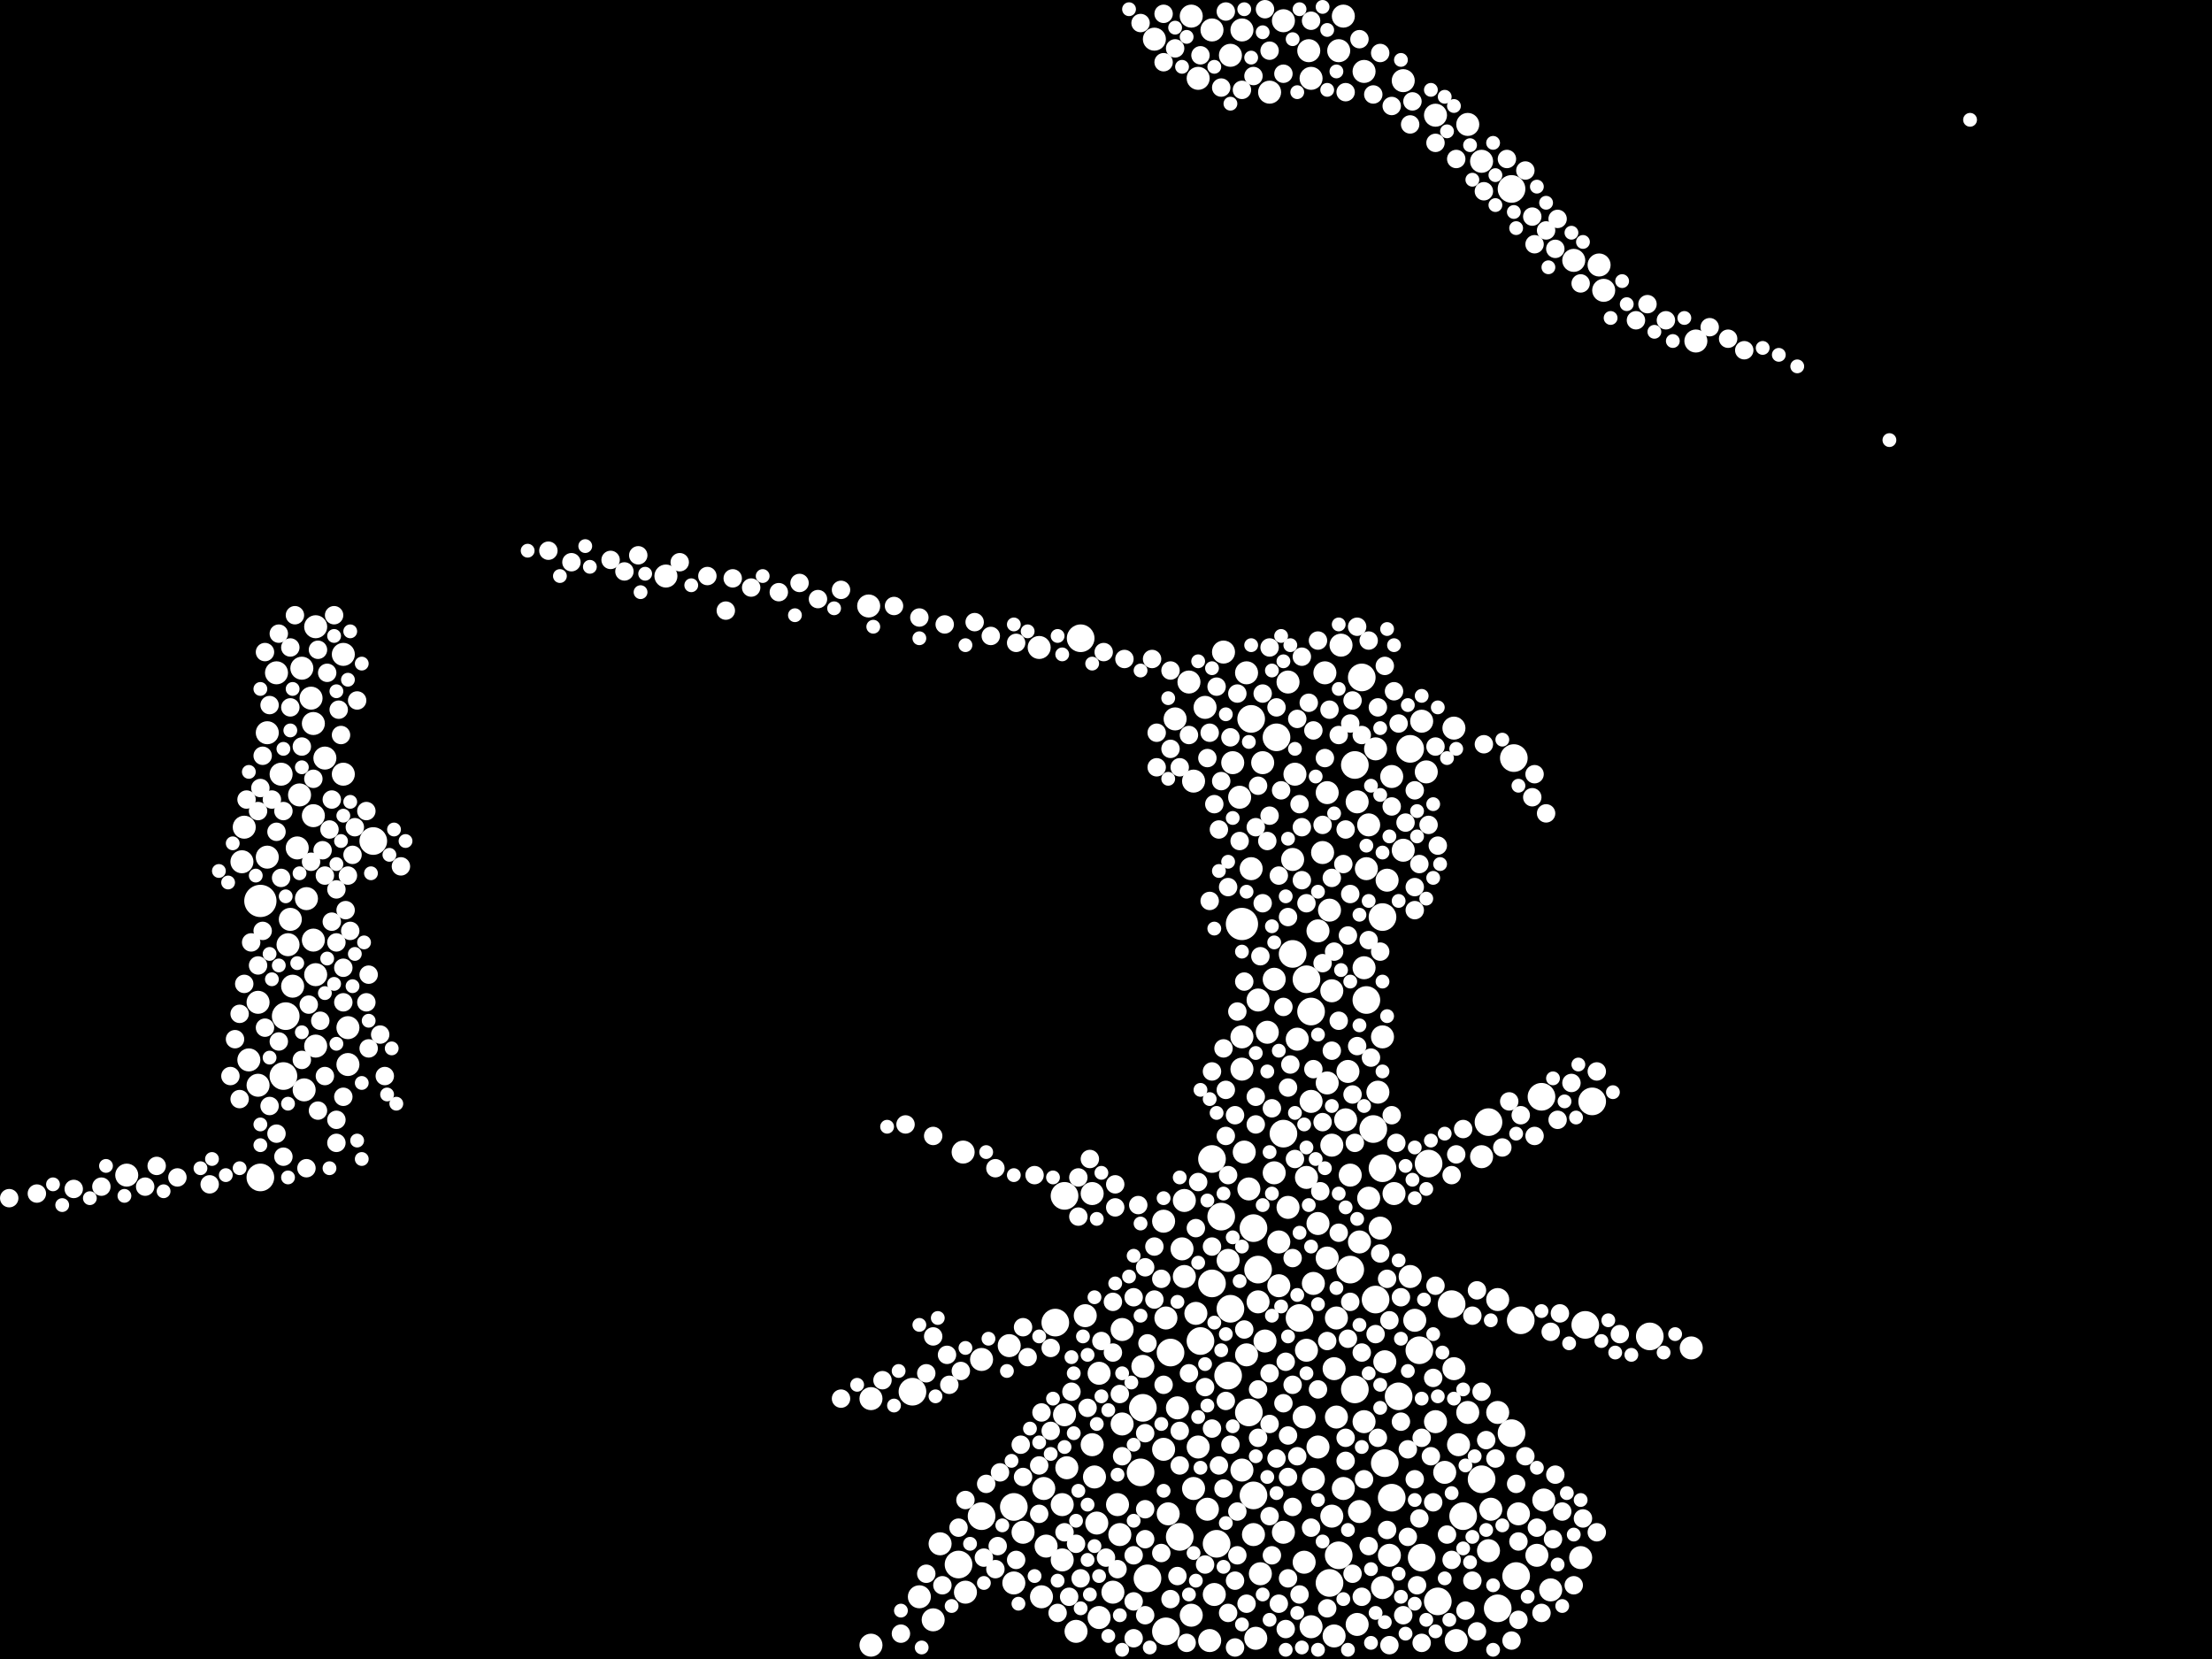 <?xml version="1.0" encoding="utf-8"?>
<svg xmlns="http://www.w3.org/2000/svg"
     xmlns:xlink="http://www.w3.org/1999/xlink" width="1920" height="1440" >

            <defs>
            <style type="text/css"><![CDATA[
circle {stroke: none;}
.c0 {fill: #FFFFFF;}
]]></style>
            </defs>
<rect x="0" y="0" width="1920" height="1440" fill="black"/>
<circle cx="226" cy="782" r="14" class="c0"/>
<circle cx="1078" cy="802" r="14" class="c0"/>
<circle cx="246" cy="934" r="12" class="c0"/>
<circle cx="996" cy="1370" r="12" class="c0"/>
<circle cx="1194" cy="1128" r="12" class="c0"/>
<circle cx="1208" cy="1300" r="12" class="c0"/>
<circle cx="1182" cy="588" r="12" class="c0"/>
<circle cx="1012" cy="1416" r="12" class="c0"/>
<circle cx="1138" cy="878" r="12" class="c0"/>
<circle cx="1052" cy="1114" r="12" class="c0"/>
<circle cx="1260" cy="1132" r="12" class="c0"/>
<circle cx="1240" cy="1010" r="12" class="c0"/>
<circle cx="1052" cy="1006" r="12" class="c0"/>
<circle cx="852" cy="1316" r="12" class="c0"/>
<circle cx="1248" cy="1390" r="12" class="c0"/>
<circle cx="1176" cy="1206" r="12" class="c0"/>
<circle cx="1088" cy="1066" r="12" class="c0"/>
<circle cx="324" cy="730" r="12" class="c0"/>
<circle cx="1172" cy="1102" r="12" class="c0"/>
<circle cx="1312" cy="164" r="12" class="c0"/>
<circle cx="880" cy="1308" r="12" class="c0"/>
<circle cx="1234" cy="1352" r="12" class="c0"/>
<circle cx="1128" cy="1144" r="12" class="c0"/>
<circle cx="1042" cy="1164" r="12" class="c0"/>
<circle cx="226" cy="1022" r="12" class="c0"/>
<circle cx="1060" cy="1056" r="12" class="c0"/>
<circle cx="1224" cy="650" r="12" class="c0"/>
<circle cx="916" cy="1148" r="12" class="c0"/>
<circle cx="248" cy="882" r="12" class="c0"/>
<circle cx="1108" cy="640" r="12" class="c0"/>
<circle cx="1200" cy="796" r="12" class="c0"/>
<circle cx="1200" cy="1014" r="12" class="c0"/>
<circle cx="1320" cy="1146" r="12" class="c0"/>
<circle cx="1114" cy="984" r="12" class="c0"/>
<circle cx="792" cy="1208" r="12" class="c0"/>
<circle cx="1176" cy="664" r="12" class="c0"/>
<circle cx="1292" cy="974" r="12" class="c0"/>
<circle cx="1122" cy="828" r="12" class="c0"/>
<circle cx="1312" cy="1244" r="12" class="c0"/>
<circle cx="1286" cy="1284" r="12" class="c0"/>
<circle cx="1024" cy="1334" r="12" class="c0"/>
<circle cx="1316" cy="1368" r="12" class="c0"/>
<circle cx="1056" cy="1340" r="12" class="c0"/>
<circle cx="1068" cy="1136" r="12" class="c0"/>
<circle cx="1084" cy="1226" r="12" class="c0"/>
<circle cx="1214" cy="1212" r="12" class="c0"/>
<circle cx="1314" cy="658" r="12" class="c0"/>
<circle cx="992" cy="1222" r="12" class="c0"/>
<circle cx="1202" cy="1270" r="12" class="c0"/>
<circle cx="832" cy="1358" r="12" class="c0"/>
<circle cx="1016" cy="1174" r="12" class="c0"/>
<circle cx="1086" cy="624" r="12" class="c0"/>
<circle cx="1154" cy="1374" r="12" class="c0"/>
<circle cx="1300" cy="1396" r="12" class="c0"/>
<circle cx="938" cy="554" r="12" class="c0"/>
<circle cx="1382" cy="956" r="12" class="c0"/>
<circle cx="924" cy="1038" r="12" class="c0"/>
<circle cx="1066" cy="1194" r="12" class="c0"/>
<circle cx="1092" cy="1102" r="12" class="c0"/>
<circle cx="1192" cy="980" r="12" class="c0"/>
<circle cx="1232" cy="1172" r="12" class="c0"/>
<circle cx="1376" cy="1150" r="12" class="c0"/>
<circle cx="1088" cy="1298" r="12" class="c0"/>
<circle cx="1186" cy="868" r="12" class="c0"/>
<circle cx="1432" cy="1160" r="12" class="c0"/>
<circle cx="1270" cy="1316" r="12" class="c0"/>
<circle cx="990" cy="1278" r="12" class="c0"/>
<circle cx="1338" cy="952" r="12" class="c0"/>
<circle cx="1134" cy="850" r="12" class="c0"/>
<circle cx="1162" cy="1350" r="12" class="c0"/>
<circle cx="1014" cy="1314" r="10" class="c0"/>
<circle cx="1080" cy="1000" r="10" class="c0"/>
<circle cx="1150" cy="584" r="10" class="c0"/>
<circle cx="1110" cy="1116" r="10" class="c0"/>
<circle cx="216" cy="920" r="10" class="c0"/>
<circle cx="1392" cy="252" r="10" class="c0"/>
<circle cx="1098" cy="1164" r="10" class="c0"/>
<circle cx="1140" cy="1284" r="10" class="c0"/>
<circle cx="1032" cy="592" r="10" class="c0"/>
<circle cx="1118" cy="1048" r="10" class="c0"/>
<circle cx="1206" cy="1350" r="10" class="c0"/>
<circle cx="1106" cy="1018" r="10" class="c0"/>
<circle cx="1092" cy="868" r="10" class="c0"/>
<circle cx="270" cy="606" r="10" class="c0"/>
<circle cx="1012" cy="1144" r="10" class="c0"/>
<circle cx="1246" cy="100" r="10" class="c0"/>
<circle cx="954" cy="1404" r="10" class="c0"/>
<circle cx="578" cy="500" r="10" class="c0"/>
<circle cx="1184" cy="62" r="10" class="c0"/>
<circle cx="1134" cy="1172" r="10" class="c0"/>
<circle cx="1166" cy="14" r="10" class="c0"/>
<circle cx="1048" cy="1310" r="10" class="c0"/>
<circle cx="816" cy="1340" r="10" class="c0"/>
<circle cx="1184" cy="840" r="10" class="c0"/>
<circle cx="1334" cy="1350" r="10" class="c0"/>
<circle cx="924" cy="1228" r="10" class="c0"/>
<circle cx="1034" cy="14" r="10" class="c0"/>
<circle cx="922" cy="1306" r="10" class="c0"/>
<circle cx="1078" cy="928" r="10" class="c0"/>
<circle cx="1178" cy="696" r="10" class="c0"/>
<circle cx="992" cy="1186" r="10" class="c0"/>
<circle cx="1156" cy="994" r="10" class="c0"/>
<circle cx="1366" cy="226" r="10" class="c0"/>
<circle cx="1110" cy="1078" r="10" class="c0"/>
<circle cx="1468" cy="1170" r="10" class="c0"/>
<circle cx="1294" cy="1310" r="10" class="c0"/>
<circle cx="1228" cy="1146" r="10" class="c0"/>
<circle cx="224" cy="942" r="10" class="c0"/>
<circle cx="1246" cy="1234" r="10" class="c0"/>
<circle cx="1132" cy="1230" r="10" class="c0"/>
<circle cx="1262" cy="632" r="10" class="c0"/>
<circle cx="1062" cy="566" r="10" class="c0"/>
<circle cx="1152" cy="940" r="10" class="c0"/>
<circle cx="1078" cy="1276" r="10" class="c0"/>
<circle cx="1082" cy="584" r="10" class="c0"/>
<circle cx="966" cy="1382" r="10" class="c0"/>
<circle cx="1274" cy="108" r="10" class="c0"/>
<circle cx="1106" cy="850" r="10" class="c0"/>
<circle cx="1162" cy="44" r="10" class="c0"/>
<circle cx="1152" cy="688" r="10" class="c0"/>
<circle cx="1292" cy="1346" r="10" class="c0"/>
<circle cx="1202" cy="1182" r="10" class="c0"/>
<circle cx="1134" cy="1022" r="10" class="c0"/>
<circle cx="274" cy="908" r="10" class="c0"/>
<circle cx="232" cy="636" r="10" class="c0"/>
<circle cx="1114" cy="1330" r="10" class="c0"/>
<circle cx="1200" cy="1378" r="10" class="c0"/>
<circle cx="1138" cy="956" r="10" class="c0"/>
<circle cx="950" cy="1282" r="10" class="c0"/>
<circle cx="1122" cy="746" r="10" class="c0"/>
<circle cx="948" cy="1254" r="10" class="c0"/>
<circle cx="1168" cy="972" r="10" class="c0"/>
<circle cx="1114" cy="18" r="10" class="c0"/>
<circle cx="908" cy="1342" r="10" class="c0"/>
<circle cx="1372" cy="1352" r="10" class="c0"/>
<circle cx="1156" cy="1316" r="10" class="c0"/>
<circle cx="1180" cy="1078" r="10" class="c0"/>
<circle cx="1224" cy="1108" r="10" class="c0"/>
<circle cx="274" cy="846" r="10" class="c0"/>
<circle cx="1144" cy="1062" r="10" class="c0"/>
<circle cx="1136" cy="44" r="10" class="c0"/>
<circle cx="1144" cy="1256" r="10" class="c0"/>
<circle cx="272" cy="628" r="10" class="c0"/>
<circle cx="810" cy="1406" r="10" class="c0"/>
<circle cx="250" cy="820" r="10" class="c0"/>
<circle cx="1138" cy="1412" r="10" class="c0"/>
<circle cx="876" cy="1168" r="10" class="c0"/>
<circle cx="282" cy="658" r="10" class="c0"/>
<circle cx="1138" cy="68" r="10" class="c0"/>
<circle cx="1144" cy="808" r="10" class="c0"/>
<circle cx="852" cy="1180" r="10" class="c0"/>
<circle cx="1078" cy="26" r="10" class="c0"/>
<circle cx="1002" cy="34" r="10" class="c0"/>
<circle cx="1148" cy="740" r="10" class="c0"/>
<circle cx="1300" cy="1128" r="10" class="c0"/>
<circle cx="1050" cy="1424" r="10" class="c0"/>
<circle cx="1132" cy="1356" r="10" class="c0"/>
<circle cx="1066" cy="1094" r="10" class="c0"/>
<circle cx="1264" cy="1424" r="10" class="c0"/>
<circle cx="1028" cy="1042" r="10" class="c0"/>
<circle cx="302" cy="892" r="10" class="c0"/>
<circle cx="1178" cy="1410" r="10" class="c0"/>
<circle cx="1234" cy="626" r="10" class="c0"/>
<circle cx="1188" cy="716" r="10" class="c0"/>
<circle cx="1254" cy="1278" r="10" class="c0"/>
<circle cx="1126" cy="902" r="10" class="c0"/>
<circle cx="1010" cy="1258" r="10" class="c0"/>
<circle cx="922" cy="1354" r="10" class="c0"/>
<circle cx="302" cy="924" r="10" class="c0"/>
<circle cx="258" cy="736" r="10" class="c0"/>
<circle cx="1086" cy="754" r="10" class="c0"/>
<circle cx="1034" cy="1402" r="10" class="c0"/>
<circle cx="934" cy="1416" r="10" class="c0"/>
<circle cx="1102" cy="80" r="10" class="c0"/>
<circle cx="1096" cy="662" r="10" class="c0"/>
<circle cx="1118" cy="592" r="10" class="c0"/>
<circle cx="1156" cy="860" r="10" class="c0"/>
<circle cx="1084" cy="1032" r="10" class="c0"/>
<circle cx="1076" cy="692" r="10" class="c0"/>
<circle cx="1186" cy="754" r="10" class="c0"/>
<circle cx="1078" cy="900" r="10" class="c0"/>
<circle cx="974" cy="1236" r="10" class="c0"/>
<circle cx="232" cy="744" r="10" class="c0"/>
<circle cx="1286" cy="140" r="10" class="c0"/>
<circle cx="880" cy="1374" r="10" class="c0"/>
<circle cx="1070" cy="662" r="10" class="c0"/>
<circle cx="1158" cy="1188" r="10" class="c0"/>
<circle cx="974" cy="1154" r="10" class="c0"/>
<circle cx="1082" cy="1176" r="10" class="c0"/>
<circle cx="272" cy="816" r="10" class="c0"/>
<circle cx="272" cy="708" r="10" class="c0"/>
<circle cx="1036" cy="678" r="10" class="c0"/>
<circle cx="1158" cy="1420" r="10" class="c0"/>
<circle cx="756" cy="1214" r="10" class="c0"/>
<circle cx="298" cy="568" r="10" class="c0"/>
<circle cx="212" cy="718" r="10" class="c0"/>
<circle cx="1204" cy="764" r="10" class="c0"/>
<circle cx="266" cy="780" r="10" class="c0"/>
<circle cx="1040" cy="68" r="10" class="c0"/>
<circle cx="798" cy="1386" r="10" class="c0"/>
<circle cx="756" cy="1428" r="10" class="c0"/>
<circle cx="754" cy="526" r="10" class="c0"/>
<circle cx="1124" cy="672" r="10" class="c0"/>
<circle cx="1022" cy="1222" r="10" class="c0"/>
<circle cx="224" cy="870" r="10" class="c0"/>
<circle cx="836" cy="1000" r="10" class="c0"/>
<circle cx="1196" cy="948" r="10" class="c0"/>
<circle cx="1262" cy="1188" r="10" class="c0"/>
<circle cx="1346" cy="1380" r="10" class="c0"/>
<circle cx="902" cy="562" r="10" class="c0"/>
<circle cx="1166" cy="1292" r="10" class="c0"/>
<circle cx="970" cy="1306" r="10" class="c0"/>
<circle cx="1208" cy="674" r="10" class="c0"/>
<circle cx="1046" cy="614" r="10" class="c0"/>
<circle cx="942" cy="1142" r="10" class="c0"/>
<circle cx="274" cy="544" r="10" class="c0"/>
<circle cx="1180" cy="1312" r="10" class="c0"/>
<circle cx="1040" cy="1256" r="10" class="c0"/>
<circle cx="1210" cy="1036" r="10" class="c0"/>
<circle cx="254" cy="856" r="10" class="c0"/>
<circle cx="1286" cy="1004" r="10" class="c0"/>
<circle cx="262" cy="580" r="10" class="c0"/>
<circle cx="1036" cy="1292" r="10" class="c0"/>
<circle cx="244" cy="672" r="10" class="c0"/>
<circle cx="1340" cy="1302" r="10" class="c0"/>
<circle cx="1028" cy="1108" r="10" class="c0"/>
<circle cx="1026" cy="1084" r="10" class="c0"/>
<circle cx="1090" cy="1422" r="10" class="c0"/>
<circle cx="1274" cy="1226" r="10" class="c0"/>
<circle cx="1184" cy="1234" r="10" class="c0"/>
<circle cx="1318" cy="1314" r="10" class="c0"/>
<circle cx="926" cy="1274" r="10" class="c0"/>
<circle cx="952" cy="1322" r="10" class="c0"/>
<circle cx="1020" cy="624" r="10" class="c0"/>
<circle cx="888" cy="1330" r="10" class="c0"/>
<circle cx="1068" cy="48" r="10" class="c0"/>
<circle cx="1054" cy="1384" r="10" class="c0"/>
<circle cx="948" cy="1036" r="10" class="c0"/>
<circle cx="906" cy="1292" r="10" class="c0"/>
<circle cx="1160" cy="1144" r="10" class="c0"/>
<circle cx="298" cy="672" r="10" class="c0"/>
<circle cx="1238" cy="670" r="10" class="c0"/>
<circle cx="1300" cy="1226" r="10" class="c0"/>
<circle cx="1388" cy="230" r="10" class="c0"/>
<circle cx="1266" cy="1254" r="10" class="c0"/>
<circle cx="954" cy="1192" r="10" class="c0"/>
<circle cx="1170" cy="930" r="10" class="c0"/>
<circle cx="1172" cy="1020" r="10" class="c0"/>
<circle cx="1140" cy="1114" r="10" class="c0"/>
<circle cx="252" cy="798" r="10" class="c0"/>
<circle cx="1200" cy="900" r="10" class="c0"/>
<circle cx="1100" cy="896" r="10" class="c0"/>
<circle cx="240" cy="584" r="10" class="c0"/>
<circle cx="210" cy="748" r="10" class="c0"/>
<circle cx="1154" cy="790" r="10" class="c0"/>
<circle cx="1218" cy="70" r="10" class="c0"/>
<circle cx="1198" cy="1066" r="10" class="c0"/>
<circle cx="1194" cy="650" r="10" class="c0"/>
<circle cx="1092" cy="1130" r="10" class="c0"/>
<circle cx="1038" cy="1140" r="10" class="c0"/>
<circle cx="1088" cy="1332" r="10" class="c0"/>
<circle cx="1052" cy="26" r="10" class="c0"/>
<circle cx="838" cy="1382" r="10" class="c0"/>
<circle cx="260" cy="690" r="10" class="c0"/>
<circle cx="972" cy="1332" r="10" class="c0"/>
<circle cx="1164" cy="560" r="10" class="c0"/>
<circle cx="110" cy="1020" r="10" class="c0"/>
<circle cx="1188" cy="1040" r="10" class="c0"/>
<circle cx="904" cy="1386" r="10" class="c0"/>
<circle cx="1152" cy="1092" r="10" class="c0"/>
<circle cx="1472" cy="296" r="10" class="c0"/>
<circle cx="1160" cy="1230" r="10" class="c0"/>
<circle cx="1094" cy="1366" r="10" class="c0"/>
<circle cx="1010" cy="1060" r="10" class="c0"/>
<circle cx="264" cy="946" r="10" class="c0"/>
<circle cx="1218" cy="738" r="10" class="c0"/>
<circle cx="1228" cy="686" r="8" class="c0"/>
<circle cx="1174" cy="1366" r="8" class="c0"/>
<circle cx="204" cy="902" r="8" class="c0"/>
<circle cx="240" cy="984" r="8" class="c0"/>
<circle cx="994" cy="1336" r="8" class="c0"/>
<circle cx="1134" cy="784" r="8" class="c0"/>
<circle cx="1244" cy="1304" r="8" class="c0"/>
<circle cx="944" cy="1222" r="8" class="c0"/>
<circle cx="1008" cy="1348" r="8" class="c0"/>
<circle cx="224" cy="838" r="8" class="c0"/>
<circle cx="824" cy="1202" r="8" class="c0"/>
<circle cx="1108" cy="1266" r="8" class="c0"/>
<circle cx="1158" cy="826" r="8" class="c0"/>
<circle cx="984" cy="1126" r="8" class="c0"/>
<circle cx="1162" cy="886" r="8" class="c0"/>
<circle cx="1406" cy="1158" r="8" class="c0"/>
<circle cx="1052" cy="1240" r="8" class="c0"/>
<circle cx="1064" cy="946" r="8" class="c0"/>
<circle cx="1130" cy="718" r="8" class="c0"/>
<circle cx="1162" cy="1070" r="8" class="c0"/>
<circle cx="298" cy="840" r="8" class="c0"/>
<circle cx="1102" cy="708" r="8" class="c0"/>
<circle cx="64" cy="1032" r="8" class="c0"/>
<circle cx="246" cy="704" r="8" class="c0"/>
<circle cx="154" cy="1022" r="8" class="c0"/>
<circle cx="956" cy="1164" r="8" class="c0"/>
<circle cx="286" cy="720" r="8" class="c0"/>
<circle cx="868" cy="1278" r="8" class="c0"/>
<circle cx="1068" cy="640" r="8" class="c0"/>
<circle cx="1068" cy="1254" r="8" class="c0"/>
<circle cx="888" cy="1282" r="8" class="c0"/>
<circle cx="1074" cy="602" r="8" class="c0"/>
<circle cx="1064" cy="10" r="8" class="c0"/>
<circle cx="1298" cy="1266" r="8" class="c0"/>
<circle cx="1118" cy="944" r="8" class="c0"/>
<circle cx="1122" cy="1202" r="8" class="c0"/>
<circle cx="1072" cy="1372" r="8" class="c0"/>
<circle cx="1102" cy="44" r="8" class="c0"/>
<circle cx="988" cy="1046" r="8" class="c0"/>
<circle cx="1192" cy="82" r="8" class="c0"/>
<circle cx="1224" cy="108" r="8" class="c0"/>
<circle cx="1162" cy="638" r="8" class="c0"/>
<circle cx="730" cy="512" r="8" class="c0"/>
<circle cx="1102" cy="562" r="8" class="c0"/>
<circle cx="904" cy="1226" r="8" class="c0"/>
<circle cx="938" cy="1370" r="8" class="c0"/>
<circle cx="1348" cy="1336" r="8" class="c0"/>
<circle cx="1208" cy="700" r="8" class="c0"/>
<circle cx="1168" cy="1248" r="8" class="c0"/>
<circle cx="776" cy="526" r="8" class="c0"/>
<circle cx="990" cy="20" r="8" class="c0"/>
<circle cx="1022" cy="1368" r="8" class="c0"/>
<circle cx="318" cy="870" r="8" class="c0"/>
<circle cx="1148" cy="974" r="8" class="c0"/>
<circle cx="1094" cy="830" r="8" class="c0"/>
<circle cx="1062" cy="910" r="8" class="c0"/>
<circle cx="694" cy="506" r="8" class="c0"/>
<circle cx="1172" cy="1130" r="8" class="c0"/>
<circle cx="242" cy="550" r="8" class="c0"/>
<circle cx="284" cy="584" r="8" class="c0"/>
<circle cx="1050" cy="782" r="8" class="c0"/>
<circle cx="1096" cy="784" r="8" class="c0"/>
<circle cx="1016" cy="650" r="8" class="c0"/>
<circle cx="1324" cy="148" r="8" class="c0"/>
<circle cx="1156" cy="912" r="8" class="c0"/>
<circle cx="288" cy="694" r="8" class="c0"/>
<circle cx="1222" cy="1258" r="8" class="c0"/>
<circle cx="1316" cy="1288" r="8" class="c0"/>
<circle cx="262" cy="648" r="8" class="c0"/>
<circle cx="1234" cy="1426" r="8" class="c0"/>
<circle cx="280" cy="738" r="8" class="c0"/>
<circle cx="292" cy="772" r="8" class="c0"/>
<circle cx="1136" cy="610" r="8" class="c0"/>
<circle cx="1330" cy="692" r="8" class="c0"/>
<circle cx="1092" cy="682" r="8" class="c0"/>
<circle cx="1170" cy="1162" r="8" class="c0"/>
<circle cx="1354" cy="1140" r="8" class="c0"/>
<circle cx="294" cy="616" r="8" class="c0"/>
<circle cx="224" cy="704" r="8" class="c0"/>
<circle cx="292" cy="818" r="8" class="c0"/>
<circle cx="1118" cy="796" r="8" class="c0"/>
<circle cx="88" cy="1030" r="8" class="c0"/>
<circle cx="1112" cy="686" r="8" class="c0"/>
<circle cx="1140" cy="634" r="8" class="c0"/>
<circle cx="1342" cy="200" r="8" class="c0"/>
<circle cx="1124" cy="1006" r="8" class="c0"/>
<circle cx="1330" cy="188" r="8" class="c0"/>
<circle cx="1046" cy="1358" r="8" class="c0"/>
<circle cx="1278" cy="1372" r="8" class="c0"/>
<circle cx="966" cy="1174" r="8" class="c0"/>
<circle cx="1010" cy="1202" r="8" class="c0"/>
<circle cx="1154" cy="616" r="8" class="c0"/>
<circle cx="1002" cy="1082" r="8" class="c0"/>
<circle cx="1144" cy="1206" r="8" class="c0"/>
<circle cx="1066" cy="1400" r="8" class="c0"/>
<circle cx="1092" cy="1248" r="8" class="c0"/>
<circle cx="1248" cy="734" r="8" class="c0"/>
<circle cx="936" cy="1056" r="8" class="c0"/>
<circle cx="1352" cy="972" r="8" class="c0"/>
<circle cx="804" cy="1192" r="8" class="c0"/>
<circle cx="1170" cy="812" r="8" class="c0"/>
<circle cx="1110" cy="1392" r="8" class="c0"/>
<circle cx="1304" cy="996" r="8" class="c0"/>
<circle cx="268" cy="872" r="8" class="c0"/>
<circle cx="1198" cy="1088" r="8" class="c0"/>
<circle cx="1058" cy="720" r="8" class="c0"/>
<circle cx="902" cy="1272" r="8" class="c0"/>
<circle cx="676" cy="514" r="8" class="c0"/>
<circle cx="1020" cy="42" r="8" class="c0"/>
<circle cx="1208" cy="968" r="8" class="c0"/>
<circle cx="1032" cy="1192" r="8" class="c0"/>
<circle cx="1088" cy="66" r="8" class="c0"/>
<circle cx="984" cy="1422" r="8" class="c0"/>
<circle cx="270" cy="748" r="8" class="c0"/>
<circle cx="1104" cy="1350" r="8" class="c0"/>
<circle cx="882" cy="558" r="8" class="c0"/>
<circle cx="1100" cy="730" r="8" class="c0"/>
<circle cx="1150" cy="658" r="8" class="c0"/>
<circle cx="1282" cy="1416" r="8" class="c0"/>
<circle cx="1128" cy="698" r="8" class="c0"/>
<circle cx="1008" cy="1110" r="8" class="c0"/>
<circle cx="614" cy="500" r="8" class="c0"/>
<circle cx="32" cy="1036" r="8" class="c0"/>
<circle cx="1114" cy="64" r="8" class="c0"/>
<circle cx="1196" cy="614" r="8" class="c0"/>
<circle cx="1090" cy="952" r="8" class="c0"/>
<circle cx="304" cy="808" r="8" class="c0"/>
<circle cx="1168" cy="80" r="8" class="c0"/>
<circle cx="710" cy="520" r="8" class="c0"/>
<circle cx="1288" cy="646" r="8" class="c0"/>
<circle cx="1246" cy="124" r="8" class="c0"/>
<circle cx="1244" cy="1196" r="8" class="c0"/>
<circle cx="1004" cy="666" r="8" class="c0"/>
<circle cx="292" cy="972" r="8" class="c0"/>
<circle cx="1102" cy="1236" r="8" class="c0"/>
<circle cx="1114" cy="1218" r="8" class="c0"/>
<circle cx="1118" cy="1282" r="8" class="c0"/>
<circle cx="912" cy="1170" r="8" class="c0"/>
<circle cx="476" cy="478" r="8" class="c0"/>
<circle cx="1184" cy="1284" r="8" class="c0"/>
<circle cx="1168" cy="720" r="8" class="c0"/>
<circle cx="334" cy="934" r="8" class="c0"/>
<circle cx="234" cy="960" r="8" class="c0"/>
<circle cx="1194" cy="1158" r="8" class="c0"/>
<circle cx="832" cy="1326" r="8" class="c0"/>
<circle cx="182" cy="1028" r="8" class="c0"/>
<circle cx="966" cy="1130" r="8" class="c0"/>
<circle cx="1032" cy="638" r="8" class="c0"/>
<circle cx="786" cy="976" r="8" class="c0"/>
<circle cx="1272" cy="1398" r="8" class="c0"/>
<circle cx="1002" cy="1128" r="8" class="c0"/>
<circle cx="290" cy="534" r="8" class="c0"/>
<circle cx="1386" cy="1330" r="8" class="c0"/>
<circle cx="236" cy="694" r="8" class="c0"/>
<circle cx="912" cy="1242" r="8" class="c0"/>
<circle cx="974" cy="1264" r="8" class="c0"/>
<circle cx="1446" cy="278" r="8" class="c0"/>
<circle cx="972" cy="1210" r="8" class="c0"/>
<circle cx="1364" cy="940" r="8" class="c0"/>
<circle cx="994" cy="1244" r="8" class="c0"/>
<circle cx="970" cy="1362" r="8" class="c0"/>
<circle cx="200" cy="934" r="8" class="c0"/>
<circle cx="1228" cy="790" r="8" class="c0"/>
<circle cx="864" cy="1014" r="8" class="c0"/>
<circle cx="308" cy="718" r="8" class="c0"/>
<circle cx="1010" cy="12" r="8" class="c0"/>
<circle cx="1240" cy="716" r="8" class="c0"/>
<circle cx="1130" cy="570" r="8" class="c0"/>
<circle cx="888" cy="1152" r="8" class="c0"/>
<circle cx="1130" cy="764" r="8" class="c0"/>
<circle cx="1178" cy="908" r="8" class="c0"/>
<circle cx="1386" cy="930" r="8" class="c0"/>
<circle cx="1064" cy="1216" r="8" class="c0"/>
<circle cx="1206" cy="1428" r="8" class="c0"/>
<circle cx="1264" cy="1002" r="8" class="c0"/>
<circle cx="496" cy="488" r="8" class="c0"/>
<circle cx="1172" cy="776" r="8" class="c0"/>
<circle cx="898" cy="1020" r="8" class="c0"/>
<circle cx="1110" cy="760" r="8" class="c0"/>
<circle cx="1324" cy="1264" r="8" class="c0"/>
<circle cx="1228" cy="1284" r="8" class="c0"/>
<circle cx="1232" cy="1318" r="8" class="c0"/>
<circle cx="946" cy="1006" r="8" class="c0"/>
<circle cx="822" cy="1176" r="8" class="c0"/>
<circle cx="298" cy="952" r="8" class="c0"/>
<circle cx="1188" cy="556" r="8" class="c0"/>
<circle cx="1430" cy="264" r="8" class="c0"/>
<circle cx="864" cy="1362" r="8" class="c0"/>
<circle cx="730" cy="1214" r="8" class="c0"/>
<circle cx="1212" cy="992" r="8" class="c0"/>
<circle cx="818" cy="1376" r="8" class="c0"/>
<circle cx="1338" cy="1400" r="8" class="c0"/>
<circle cx="1156" cy="762" r="8" class="c0"/>
<circle cx="1260" cy="1354" r="8" class="c0"/>
<circle cx="1004" cy="636" r="8" class="c0"/>
<circle cx="1260" cy="1020" r="8" class="c0"/>
<circle cx="230" cy="566" r="8" class="c0"/>
<circle cx="782" cy="1418" r="8" class="c0"/>
<circle cx="1016" cy="582" r="8" class="c0"/>
<circle cx="1114" cy="874" r="8" class="c0"/>
<circle cx="1420" cy="278" r="8" class="c0"/>
<circle cx="330" cy="898" r="8" class="c0"/>
<circle cx="1218" cy="1402" r="8" class="c0"/>
<circle cx="960" cy="1352" r="8" class="c0"/>
<circle cx="302" cy="760" r="8" class="c0"/>
<circle cx="1060" cy="76" r="8" class="c0"/>
<circle cx="1146" cy="1034" r="8" class="c0"/>
<circle cx="1102" cy="1316" r="8" class="c0"/>
<circle cx="1048" cy="658" r="8" class="c0"/>
<circle cx="554" cy="482" r="8" class="c0"/>
<circle cx="1234" cy="1248" r="8" class="c0"/>
<circle cx="968" cy="1048" r="8" class="c0"/>
<circle cx="1056" cy="596" r="8" class="c0"/>
<circle cx="1102" cy="1192" r="8" class="c0"/>
<circle cx="234" cy="612" r="8" class="c0"/>
<circle cx="1104" cy="962" r="8" class="c0"/>
<circle cx="1374" cy="1318" r="8" class="c0"/>
<circle cx="1308" cy="138" r="8" class="c0"/>
<circle cx="1090" cy="718" r="8" class="c0"/>
<circle cx="1118" cy="1246" r="8" class="c0"/>
<circle cx="798" cy="536" r="8" class="c0"/>
<circle cx="1116" cy="1182" r="8" class="c0"/>
<circle cx="1342" cy="706" r="8" class="c0"/>
<circle cx="892" cy="1178" r="8" class="c0"/>
<circle cx="228" cy="656" r="8" class="c0"/>
<circle cx="1122" cy="1308" r="8" class="c0"/>
<circle cx="1024" cy="1272" r="8" class="c0"/>
<circle cx="126" cy="1030" r="8" class="c0"/>
<circle cx="320" cy="910" r="8" class="c0"/>
<circle cx="242" cy="904" r="8" class="c0"/>
<circle cx="866" cy="1342" r="8" class="c0"/>
<circle cx="1128" cy="1384" r="8" class="c0"/>
<circle cx="1138" cy="18" r="8" class="c0"/>
<circle cx="1216" cy="1126" r="8" class="c0"/>
<circle cx="1352" cy="190" r="8" class="c0"/>
<circle cx="994" cy="1100" r="8" class="c0"/>
<circle cx="1188" cy="816" r="8" class="c0"/>
<circle cx="1122" cy="1092" r="8" class="c0"/>
<circle cx="1116" cy="1414" r="8" class="c0"/>
<circle cx="930" cy="1208" r="8" class="c0"/>
<circle cx="934" cy="1340" r="8" class="c0"/>
<circle cx="652" cy="510" r="8" class="c0"/>
<circle cx="1346" cy="1156" r="8" class="c0"/>
<circle cx="1210" cy="600" r="8" class="c0"/>
<circle cx="318" cy="704" r="8" class="c0"/>
<circle cx="1046" cy="1204" r="8" class="c0"/>
<circle cx="1064" cy="986" r="8" class="c0"/>
<circle cx="1242" cy="1264" r="8" class="c0"/>
<circle cx="968" cy="1028" r="8" class="c0"/>
<circle cx="1208" cy="92" r="8" class="c0"/>
<circle cx="1092" cy="1206" r="8" class="c0"/>
<circle cx="246" cy="1004" r="8" class="c0"/>
<circle cx="1126" cy="624" r="8" class="c0"/>
<circle cx="1228" cy="770" r="8" class="c0"/>
<circle cx="278" cy="886" r="8" class="c0"/>
<circle cx="1138" cy="1326" r="8" class="c0"/>
<circle cx="1188" cy="1342" r="8" class="c0"/>
<circle cx="1230" cy="1376" r="8" class="c0"/>
<circle cx="226" cy="684" r="8" class="c0"/>
<circle cx="1286" cy="1208" r="8" class="c0"/>
<circle cx="1350" cy="216" r="8" class="c0"/>
<circle cx="1072" cy="968" r="8" class="c0"/>
<circle cx="282" cy="934" r="8" class="c0"/>
<circle cx="1246" cy="1116" r="8" class="c0"/>
<circle cx="994" cy="1310" r="8" class="c0"/>
<circle cx="820" cy="542" r="8" class="c0"/>
<circle cx="136" cy="1012" r="8" class="c0"/>
<circle cx="1256" cy="1332" r="8" class="c0"/>
<circle cx="530" cy="486" r="8" class="c0"/>
<circle cx="1312" cy="1424" r="8" class="c0"/>
<circle cx="1096" cy="602" r="8" class="c0"/>
<circle cx="300" cy="790" r="8" class="c0"/>
<circle cx="1074" cy="1350" r="8" class="c0"/>
<circle cx="1318" cy="1338" r="8" class="c0"/>
<circle cx="218" cy="818" r="8" class="c0"/>
<circle cx="1500" cy="294" r="8" class="c0"/>
<circle cx="244" cy="762" r="8" class="c0"/>
<circle cx="918" cy="1400" r="8" class="c0"/>
<circle cx="276" cy="564" r="8" class="c0"/>
<circle cx="1040" cy="1026" r="8" class="c0"/>
<circle cx="1174" cy="608" r="8" class="c0"/>
<circle cx="1222" cy="1334" r="8" class="c0"/>
<circle cx="1278" cy="1142" r="8" class="c0"/>
<circle cx="996" cy="1166" r="8" class="c0"/>
<circle cx="256" cy="534" r="8" class="c0"/>
<circle cx="1120" cy="924" r="8" class="c0"/>
<circle cx="1152" cy="1396" r="8" class="c0"/>
<circle cx="296" cy="638" r="8" class="c0"/>
<circle cx="1058" cy="1272" r="8" class="c0"/>
<circle cx="1074" cy="878" r="8" class="c0"/>
<circle cx="994" cy="1402" r="8" class="c0"/>
<circle cx="1172" cy="628" r="8" class="c0"/>
<circle cx="886" cy="1254" r="8" class="c0"/>
<circle cx="1050" cy="636" r="8" class="c0"/>
<circle cx="292" cy="992" r="8" class="c0"/>
<circle cx="230" cy="892" r="8" class="c0"/>
<circle cx="1350" cy="1280" r="8" class="c0"/>
<circle cx="298" cy="870" r="8" class="c0"/>
<circle cx="1202" cy="578" r="8" class="c0"/>
<circle cx="1062" cy="1292" r="8" class="c0"/>
<circle cx="320" cy="846" r="8" class="c0"/>
<circle cx="1206" cy="1146" r="8" class="c0"/>
<circle cx="1066" cy="1020" r="8" class="c0"/>
<circle cx="1310" cy="956" r="8" class="c0"/>
<circle cx="1288" cy="166" r="8" class="c0"/>
<circle cx="272" cy="676" r="8" class="c0"/>
<circle cx="984" cy="1350" r="8" class="c0"/>
<circle cx="1090" cy="976" r="8" class="c0"/>
<circle cx="928" cy="1386" r="8" class="c0"/>
<circle cx="1148" cy="836" r="8" class="c0"/>
<circle cx="1318" cy="1406" r="8" class="c0"/>
<circle cx="804" cy="1366" r="8" class="c0"/>
<circle cx="1270" cy="980" r="8" class="c0"/>
<circle cx="228" cy="808" r="8" class="c0"/>
<circle cx="810" cy="1160" r="8" class="c0"/>
<circle cx="1232" cy="750" r="8" class="c0"/>
<circle cx="1332" cy="672" r="8" class="c0"/>
<circle cx="846" cy="540" r="8" class="c0"/>
<circle cx="1320" cy="968" r="8" class="c0"/>
<circle cx="1152" cy="1164" r="8" class="c0"/>
<circle cx="860" cy="552" r="8" class="c0"/>
<circle cx="1166" cy="750" r="8" class="c0"/>
<circle cx="276" cy="964" r="8" class="c0"/>
<circle cx="1332" cy="986" r="8" class="c0"/>
<circle cx="1052" cy="1082" r="8" class="c0"/>
<circle cx="214" cy="694" r="8" class="c0"/>
<circle cx="1198" cy="826" r="8" class="c0"/>
<circle cx="1198" cy="46" r="8" class="c0"/>
<circle cx="810" cy="986" r="8" class="c0"/>
<circle cx="1226" cy="88" r="8" class="c0"/>
<circle cx="1000" cy="572" r="8" class="c0"/>
<circle cx="1024" cy="1242" r="8" class="c0"/>
<circle cx="252" cy="614" r="8" class="c0"/>
<circle cx="1042" cy="48" r="8" class="c0"/>
<circle cx="288" cy="800" r="8" class="c0"/>
<circle cx="1168" cy="1268" r="8" class="c0"/>
<circle cx="1082" cy="1392" r="8" class="c0"/>
<circle cx="1066" cy="770" r="8" class="c0"/>
<circle cx="1052" cy="930" r="8" class="c0"/>
<circle cx="1118" cy="1370" r="8" class="c0"/>
<circle cx="1484" cy="284" r="8" class="c0"/>
<circle cx="1204" cy="1328" r="8" class="c0"/>
<circle cx="854" cy="1352" r="8" class="c0"/>
<circle cx="1220" cy="714" r="8" class="c0"/>
<circle cx="1182" cy="1174" r="8" class="c0"/>
<circle cx="1366" cy="1376" r="8" class="c0"/>
<circle cx="630" cy="530" r="8" class="c0"/>
<circle cx="208" cy="954" r="8" class="c0"/>
<circle cx="834" cy="1190" r="8" class="c0"/>
<circle cx="958" cy="566" r="8" class="c0"/>
<circle cx="1076" cy="730" r="8" class="c0"/>
<circle cx="1264" cy="138" r="8" class="c0"/>
<circle cx="1216" cy="1234" r="8" class="c0"/>
<circle cx="1182" cy="1386" r="8" class="c0"/>
<circle cx="636" cy="502" r="8" class="c0"/>
<circle cx="1246" cy="648" r="8" class="c0"/>
<circle cx="1016" cy="1388" r="8" class="c0"/>
<circle cx="1190" cy="918" r="8" class="c0"/>
<circle cx="1078" cy="78" r="8" class="c0"/>
<circle cx="1144" cy="556" r="8" class="c0"/>
<circle cx="1072" cy="1430" r="8" class="c0"/>
<circle cx="882" cy="1354" r="8" class="c0"/>
<circle cx="212" cy="854" r="8" class="c0"/>
<circle cx="306" cy="742" r="8" class="c0"/>
<circle cx="1098" cy="8" r="8" class="c0"/>
<circle cx="766" cy="1198" r="8" class="c0"/>
<circle cx="282" cy="760" r="8" class="c0"/>
<circle cx="856" cy="1288" r="8" class="c0"/>
<circle cx="1356" cy="1312" r="8" class="c0"/>
<circle cx="348" cy="752" r="8" class="c0"/>
<circle cx="1108" cy="614" r="8" class="c0"/>
<circle cx="240" cy="722" r="8" class="c0"/>
<circle cx="252" cy="562" r="8" class="c0"/>
<circle cx="1174" cy="950" r="8" class="c0"/>
<circle cx="1214" cy="628" r="8" class="c0"/>
<circle cx="924" cy="1330" r="8" class="c0"/>
<circle cx="1290" cy="1250" r="8" class="c0"/>
<circle cx="984" cy="1390" r="8" class="c0"/>
<circle cx="1334" cy="1326" r="8" class="c0"/>
<circle cx="1080" cy="1154" r="8" class="c0"/>
<circle cx="1282" cy="1120" r="8" class="c0"/>
<circle cx="1514" cy="304" r="8" class="c0"/>
<circle cx="1038" cy="1066" r="8" class="c0"/>
<circle cx="1204" cy="1110" r="8" class="c0"/>
<circle cx="1030" cy="1426" r="8" class="c0"/>
<circle cx="1148" cy="716" r="8" class="c0"/>
<circle cx="1054" cy="698" r="8" class="c0"/>
<circle cx="8" cy="1040" r="8" class="c0"/>
<circle cx="1372" cy="246" r="8" class="c0"/>
<circle cx="266" cy="1014" r="8" class="c0"/>
<circle cx="590" cy="488" r="8" class="c0"/>
<circle cx="262" cy="920" r="8" class="c0"/>
<circle cx="1180" cy="34" r="8" class="c0"/>
<circle cx="1178" cy="544" r="8" class="c0"/>
<circle cx="838" cy="1302" r="8" class="c0"/>
<circle cx="1182" cy="638" r="8" class="c0"/>
<circle cx="1176" cy="992" r="8" class="c0"/>
<circle cx="1080" cy="852" r="8" class="c0"/>
<circle cx="310" cy="608" r="8" class="c0"/>
<circle cx="976" cy="572" r="8" class="c0"/>
<circle cx="936" cy="1022" r="8" class="c0"/>
<circle cx="1332" cy="212" r="8" class="c0"/>
<circle cx="1140" cy="928" r="8" class="c0"/>
<circle cx="1060" cy="678" r="8" class="c0"/>
<circle cx="1024" cy="666" r="8" class="c0"/>
<circle cx="208" cy="880" r="8" class="c0"/>
<circle cx="542" cy="496" r="8" class="c0"/>
<circle cx="902" cy="1314" r="8" class="c0"/>
<circle cx="1126" cy="1264" r="8" class="c0"/>
<circle cx="1010" cy="54" r="8" class="c0"/>
<circle cx="1196" cy="1248" r="8" class="c0"/>
<circle cx="1074" cy="1312" r="8" class="c0"/>
<circle cx="1200" cy="852" r="6" class="c0"/>
<circle cx="898" cy="1368" r="6" class="c0"/>
<circle cx="1360" cy="1296" r="6" class="c0"/>
<circle cx="1186" cy="734" r="6" class="c0"/>
<circle cx="1096" cy="1046" r="6" class="c0"/>
<circle cx="930" cy="1178" r="6" class="c0"/>
<circle cx="1364" cy="202" r="6" class="c0"/>
<circle cx="1220" cy="1418" r="6" class="c0"/>
<circle cx="1108" cy="1296" r="6" class="c0"/>
<circle cx="1204" cy="546" r="6" class="c0"/>
<circle cx="776" cy="1220" r="6" class="c0"/>
<circle cx="938" cy="1396" r="6" class="c0"/>
<circle cx="1078" cy="1410" r="6" class="c0"/>
<circle cx="1030" cy="32" r="6" class="c0"/>
<circle cx="1200" cy="740" r="6" class="c0"/>
<circle cx="1064" cy="620" r="6" class="c0"/>
<circle cx="314" cy="1006" r="6" class="c0"/>
<circle cx="1200" cy="930" r="6" class="c0"/>
<circle cx="1104" cy="804" r="6" class="c0"/>
<circle cx="250" cy="958" r="6" class="c0"/>
<circle cx="1086" cy="560" r="6" class="c0"/>
<circle cx="1144" cy="1132" r="6" class="c0"/>
<circle cx="1362" cy="1166" r="6" class="c0"/>
<circle cx="902" cy="1252" r="6" class="c0"/>
<circle cx="1090" cy="914" r="6" class="c0"/>
<circle cx="1412" cy="264" r="6" class="c0"/>
<circle cx="1416" cy="1176" r="6" class="c0"/>
<circle cx="508" cy="474" r="6" class="c0"/>
<circle cx="1010" cy="1294" r="6" class="c0"/>
<circle cx="1304" cy="1324" r="6" class="c0"/>
<circle cx="1190" cy="1426" r="6" class="c0"/>
<circle cx="1398" cy="276" r="6" class="c0"/>
<circle cx="1246" cy="1416" r="6" class="c0"/>
<circle cx="1082" cy="774" r="6" class="c0"/>
<circle cx="880" cy="1020" r="6" class="c0"/>
<circle cx="254" cy="598" r="6" class="c0"/>
<circle cx="874" cy="1190" r="6" class="c0"/>
<circle cx="308" cy="828" r="6" class="c0"/>
<circle cx="1530" cy="302" r="6" class="c0"/>
<circle cx="972" cy="1402" r="6" class="c0"/>
<circle cx="1180" cy="1150" r="6" class="c0"/>
<circle cx="196" cy="1020" r="6" class="c0"/>
<circle cx="262" cy="896" r="6" class="c0"/>
<circle cx="1160" cy="1118" r="6" class="c0"/>
<circle cx="1390" cy="1164" r="6" class="c0"/>
<circle cx="1162" cy="598" r="6" class="c0"/>
<circle cx="944" cy="1354" r="6" class="c0"/>
<circle cx="800" cy="1430" r="6" class="c0"/>
<circle cx="1250" cy="750" r="6" class="c0"/>
<circle cx="1118" cy="728" r="6" class="c0"/>
<circle cx="914" cy="1022" r="6" class="c0"/>
<circle cx="1334" cy="1274" r="6" class="c0"/>
<circle cx="1104" cy="582" r="6" class="c0"/>
<circle cx="1168" cy="1048" r="6" class="c0"/>
<circle cx="1180" cy="794" r="6" class="c0"/>
<circle cx="1100" cy="930" r="6" class="c0"/>
<circle cx="1342" cy="176" r="6" class="c0"/>
<circle cx="1134" cy="996" r="6" class="c0"/>
<circle cx="962" cy="1420" r="6" class="c0"/>
<circle cx="1014" cy="606" r="6" class="c0"/>
<circle cx="282" cy="862" r="6" class="c0"/>
<circle cx="1010" cy="1040" r="6" class="c0"/>
<circle cx="826" cy="1394" r="6" class="c0"/>
<circle cx="924" cy="1256" r="6" class="c0"/>
<circle cx="174" cy="1014" r="6" class="c0"/>
<circle cx="1136" cy="1046" r="6" class="c0"/>
<circle cx="1358" cy="956" r="6" class="c0"/>
<circle cx="1048" cy="1042" r="6" class="c0"/>
<circle cx="1238" cy="1406" r="6" class="c0"/>
<circle cx="1256" cy="658" r="6" class="c0"/>
<circle cx="1144" cy="1302" r="6" class="c0"/>
<circle cx="990" cy="1062" r="6" class="c0"/>
<circle cx="1104" cy="1142" r="6" class="c0"/>
<circle cx="1228" cy="1040" r="6" class="c0"/>
<circle cx="1296" cy="1376" r="6" class="c0"/>
<circle cx="1188" cy="782" r="6" class="c0"/>
<circle cx="1262" cy="1214" r="6" class="c0"/>
<circle cx="198" cy="766" r="6" class="c0"/>
<circle cx="284" cy="832" r="6" class="c0"/>
<circle cx="1366" cy="1332" r="6" class="c0"/>
<circle cx="1326" cy="1386" r="6" class="c0"/>
<circle cx="234" cy="828" r="6" class="c0"/>
<circle cx="1296" cy="124" r="6" class="c0"/>
<circle cx="940" cy="1160" r="6" class="c0"/>
<circle cx="1202" cy="1408" r="6" class="c0"/>
<circle cx="1100" cy="1282" r="6" class="c0"/>
<circle cx="1338" cy="1138" r="6" class="c0"/>
<circle cx="1242" cy="78" r="6" class="c0"/>
<circle cx="1204" cy="882" r="6" class="c0"/>
<circle cx="1254" cy="984" r="6" class="c0"/>
<circle cx="870" cy="1324" r="6" class="c0"/>
<circle cx="932" cy="1244" r="6" class="c0"/>
<circle cx="724" cy="528" r="6" class="c0"/>
<circle cx="1102" cy="1406" r="6" class="c0"/>
<circle cx="352" cy="730" r="6" class="c0"/>
<circle cx="1316" cy="198" r="6" class="c0"/>
<circle cx="1022" cy="1130" r="6" class="c0"/>
<circle cx="1040" cy="1230" r="6" class="c0"/>
<circle cx="1054" cy="806" r="6" class="c0"/>
<circle cx="1130" cy="1430" r="6" class="c0"/>
<circle cx="298" cy="708" r="6" class="c0"/>
<circle cx="1014" cy="676" r="6" class="c0"/>
<circle cx="1064" cy="1158" r="6" class="c0"/>
<circle cx="1258" cy="1406" r="6" class="c0"/>
<circle cx="1260" cy="1296" r="6" class="c0"/>
<circle cx="1160" cy="62" r="6" class="c0"/>
<circle cx="1444" cy="1174" r="6" class="c0"/>
<circle cx="1124" cy="650" r="6" class="c0"/>
<circle cx="1116" cy="1432" r="6" class="c0"/>
<circle cx="980" cy="1108" r="6" class="c0"/>
<circle cx="1070" cy="1074" r="6" class="c0"/>
<circle cx="1254" cy="1370" r="6" class="c0"/>
<circle cx="1236" cy="1128" r="6" class="c0"/>
<circle cx="1198" cy="690" r="6" class="c0"/>
<circle cx="1198" cy="1222" r="6" class="c0"/>
<circle cx="880" cy="542" r="6" class="c0"/>
<circle cx="236" cy="850" r="6" class="c0"/>
<circle cx="304" cy="548" r="6" class="c0"/>
<circle cx="1234" cy="1214" r="6" class="c0"/>
<circle cx="1314" cy="184" r="6" class="c0"/>
<circle cx="1180" cy="890" r="6" class="c0"/>
<circle cx="1096" cy="28" r="6" class="c0"/>
<circle cx="1352" cy="1358" r="6" class="c0"/>
<circle cx="1290" cy="1328" r="6" class="c0"/>
<circle cx="1076" cy="1112" r="6" class="c0"/>
<circle cx="1294" cy="1146" r="6" class="c0"/>
<circle cx="1222" cy="1190" r="6" class="c0"/>
<circle cx="1132" cy="976" r="6" class="c0"/>
<circle cx="286" cy="1014" r="6" class="c0"/>
<circle cx="892" cy="548" r="6" class="c0"/>
<circle cx="1560" cy="318" r="6" class="c0"/>
<circle cx="1344" cy="232" r="6" class="c0"/>
<circle cx="292" cy="600" r="6" class="c0"/>
<circle cx="856" cy="1000" r="6" class="c0"/>
<circle cx="1262" cy="92" r="6" class="c0"/>
<circle cx="1170" cy="1328" r="6" class="c0"/>
<circle cx="306" cy="856" r="6" class="c0"/>
<circle cx="1226" cy="1024" r="6" class="c0"/>
<circle cx="1152" cy="26" r="6" class="c0"/>
<circle cx="1058" cy="756" r="6" class="c0"/>
<circle cx="782" cy="1398" r="6" class="c0"/>
<circle cx="1244" cy="698" r="6" class="c0"/>
<circle cx="1264" cy="650" r="6" class="c0"/>
<circle cx="1400" cy="948" r="6" class="c0"/>
<circle cx="1214" cy="782" r="6" class="c0"/>
<circle cx="1138" cy="1082" r="6" class="c0"/>
<circle cx="252" cy="634" r="6" class="c0"/>
<circle cx="936" cy="1294" r="6" class="c0"/>
<circle cx="950" cy="1342" r="6" class="c0"/>
<circle cx="1462" cy="276" r="6" class="c0"/>
<circle cx="1050" cy="954" r="6" class="c0"/>
<circle cx="1112" cy="552" r="6" class="c0"/>
<circle cx="1248" cy="614" r="6" class="c0"/>
<circle cx="1244" cy="762" r="6" class="c0"/>
<circle cx="1102" cy="1000" r="6" class="c0"/>
<circle cx="1278" cy="1334" r="6" class="c0"/>
<circle cx="1356" cy="1394" r="6" class="c0"/>
<circle cx="1234" cy="604" r="6" class="c0"/>
<circle cx="226" cy="598" r="6" class="c0"/>
<circle cx="1062" cy="1036" r="6" class="c0"/>
<circle cx="1118" cy="1160" r="6" class="c0"/>
<circle cx="914" cy="1214" r="6" class="c0"/>
<circle cx="798" cy="1150" r="6" class="c0"/>
<circle cx="1270" cy="1344" r="6" class="c0"/>
<circle cx="1040" cy="1096" r="6" class="c0"/>
<circle cx="1110" cy="912" r="6" class="c0"/>
<circle cx="184" cy="1006" r="6" class="c0"/>
<circle cx="1024" cy="1022" r="6" class="c0"/>
<circle cx="242" cy="838" r="6" class="c0"/>
<circle cx="944" cy="1306" r="6" class="c0"/>
<circle cx="322" cy="758" r="6" class="c0"/>
<circle cx="1278" cy="156" r="6" class="c0"/>
<circle cx="344" cy="958" r="6" class="c0"/>
<circle cx="918" cy="1372" r="6" class="c0"/>
<circle cx="290" cy="552" r="6" class="c0"/>
<circle cx="956" cy="1018" r="6" class="c0"/>
<circle cx="1216" cy="52" r="6" class="c0"/>
<circle cx="1040" cy="574" r="6" class="c0"/>
<circle cx="980" cy="8" r="6" class="c0"/>
<circle cx="1150" cy="1014" r="6" class="c0"/>
<circle cx="690" cy="534" r="6" class="c0"/>
<circle cx="842" cy="1340" r="6" class="c0"/>
<circle cx="1078" cy="826" r="6" class="c0"/>
<circle cx="314" cy="940" r="6" class="c0"/>
<circle cx="1144" cy="898" r="6" class="c0"/>
<circle cx="1178" cy="1058" r="6" class="c0"/>
<circle cx="1128" cy="1070" r="6" class="c0"/>
<circle cx="304" cy="696" r="6" class="c0"/>
<circle cx="948" cy="576" r="6" class="c0"/>
<circle cx="1066" cy="748" r="6" class="c0"/>
<circle cx="1452" cy="296" r="6" class="c0"/>
<circle cx="1032" cy="1384" r="6" class="c0"/>
<circle cx="952" cy="1236" r="6" class="c0"/>
<circle cx="1408" cy="244" r="6" class="c0"/>
<circle cx="336" cy="950" r="6" class="c0"/>
<circle cx="1436" cy="288" r="6" class="c0"/>
<circle cx="1182" cy="1256" r="6" class="c0"/>
<circle cx="1170" cy="1432" r="6" class="c0"/>
<circle cx="1054" cy="58" r="6" class="c0"/>
<circle cx="1122" cy="34" r="6" class="c0"/>
<circle cx="1144" cy="774" r="6" class="c0"/>
<circle cx="990" cy="1142" r="6" class="c0"/>
<circle cx="190" cy="756" r="6" class="c0"/>
<circle cx="216" cy="670" r="6" class="c0"/>
<circle cx="884" cy="1392" r="6" class="c0"/>
<circle cx="1210" cy="560" r="6" class="c0"/>
<circle cx="1190" cy="682" r="6" class="c0"/>
<circle cx="1318" cy="682" r="6" class="c0"/>
<circle cx="902" cy="1160" r="6" class="c0"/>
<circle cx="854" cy="1374" r="6" class="c0"/>
<circle cx="1070" cy="1238" r="6" class="c0"/>
<circle cx="1080" cy="8" r="6" class="c0"/>
<circle cx="556" cy="514" r="6" class="c0"/>
<circle cx="1084" cy="644" r="6" class="c0"/>
<circle cx="1276" cy="1356" r="6" class="c0"/>
<circle cx="1244" cy="1158" r="6" class="c0"/>
<circle cx="246" cy="650" r="6" class="c0"/>
<circle cx="970" cy="1280" r="6" class="c0"/>
<circle cx="512" cy="492" r="6" class="c0"/>
<circle cx="1276" cy="126" r="6" class="c0"/>
<circle cx="108" cy="1038" r="6" class="c0"/>
<circle cx="340" cy="910" r="6" class="c0"/>
<circle cx="258" cy="836" r="6" class="c0"/>
<circle cx="1070" cy="710" r="6" class="c0"/>
<circle cx="1060" cy="1172" r="6" class="c0"/>
<circle cx="1114" cy="574" r="6" class="c0"/>
<circle cx="316" cy="818" r="6" class="c0"/>
<circle cx="1316" cy="984" r="6" class="c0"/>
<circle cx="956" cy="1212" r="6" class="c0"/>
<circle cx="560" cy="498" r="6" class="c0"/>
<circle cx="1106" cy="818" r="6" class="c0"/>
<circle cx="296" cy="730" r="6" class="c0"/>
<circle cx="1026" cy="58" r="6" class="c0"/>
<circle cx="1036" cy="1348" r="6" class="c0"/>
<circle cx="1062" cy="1360" r="6" class="c0"/>
<circle cx="1206" cy="726" r="6" class="c0"/>
<circle cx="1148" cy="1338" r="6" class="c0"/>
<circle cx="1216" cy="1162" r="6" class="c0"/>
<circle cx="998" cy="1430" r="6" class="c0"/>
<circle cx="338" cy="742" r="6" class="c0"/>
<circle cx="1222" cy="612" r="6" class="c0"/>
<circle cx="250" cy="1022" r="6" class="c0"/>
<circle cx="1194" cy="1400" r="6" class="c0"/>
<circle cx="912" cy="1262" r="6" class="c0"/>
<circle cx="1008" cy="1236" r="6" class="c0"/>
<circle cx="1116" cy="778" r="6" class="c0"/>
<circle cx="226" cy="994" r="6" class="c0"/>
<circle cx="78" cy="1040" r="6" class="c0"/>
<circle cx="798" cy="554" r="6" class="c0"/>
<circle cx="1078" cy="1082" r="6" class="c0"/>
<circle cx="1214" cy="1366" r="6" class="c0"/>
<circle cx="1158" cy="706" r="6" class="c0"/>
<circle cx="1124" cy="966" r="6" class="c0"/>
<circle cx="54" cy="1046" r="6" class="c0"/>
<circle cx="974" cy="1192" r="6" class="c0"/>
<circle cx="458" cy="478" r="6" class="c0"/>
<circle cx="1228" cy="996" r="6" class="c0"/>
<circle cx="222" cy="760" r="6" class="c0"/>
<circle cx="1334" cy="162" r="6" class="c0"/>
<circle cx="1134" cy="1192" r="6" class="c0"/>
<circle cx="878" cy="1268" r="6" class="c0"/>
<circle cx="1198" cy="632" r="6" class="c0"/>
<circle cx="1086" cy="50" r="6" class="c0"/>
<circle cx="1198" cy="1202" r="6" class="c0"/>
<circle cx="1054" cy="1148" r="6" class="c0"/>
<circle cx="962" cy="1224" r="6" class="c0"/>
<circle cx="1152" cy="78" r="6" class="c0"/>
<circle cx="1280" cy="1264" r="6" class="c0"/>
<circle cx="1046" cy="1184" r="6" class="c0"/>
<circle cx="838" cy="1170" r="6" class="c0"/>
<circle cx="780" cy="1190" r="6" class="c0"/>
<circle cx="1242" cy="990" r="6" class="c0"/>
<circle cx="600" cy="508" r="6" class="c0"/>
<circle cx="858" cy="1162" r="6" class="c0"/>
<circle cx="990" cy="582" r="6" class="c0"/>
<circle cx="1230" cy="726" r="6" class="c0"/>
<circle cx="142" cy="1034" r="6" class="c0"/>
<circle cx="1148" cy="6" r="6" class="c0"/>
<circle cx="1042" cy="1274" r="6" class="c0"/>
<circle cx="1640" cy="382" r="6" class="c0"/>
<circle cx="1164" cy="842" r="6" class="c0"/>
<circle cx="342" cy="720" r="6" class="c0"/>
<circle cx="1238" cy="1032" r="6" class="c0"/>
<circle cx="314" cy="576" r="6" class="c0"/>
<circle cx="260" cy="758" r="6" class="c0"/>
<circle cx="1162" cy="542" r="6" class="c0"/>
<circle cx="944" cy="1176" r="6" class="c0"/>
<circle cx="984" cy="1254" r="6" class="c0"/>
<circle cx="310" cy="990" r="6" class="c0"/>
<circle cx="1166" cy="1388" r="6" class="c0"/>
<circle cx="1184" cy="960" r="6" class="c0"/>
<circle cx="292" cy="906" r="6" class="c0"/>
<circle cx="1056" cy="966" r="6" class="c0"/>
<circle cx="1348" cy="936" r="6" class="c0"/>
<circle cx="1298" cy="178" r="6" class="c0"/>
<circle cx="1254" cy="84" r="6" class="c0"/>
<circle cx="1144" cy="1432" r="6" class="c0"/>
<circle cx="744" cy="1202" r="6" class="c0"/>
<circle cx="208" cy="1014" r="6" class="c0"/>
<circle cx="1248" cy="1212" r="6" class="c0"/>
<circle cx="1104" cy="1036" r="6" class="c0"/>
<circle cx="1112" cy="1134" r="6" class="c0"/>
<circle cx="320" cy="886" r="6" class="c0"/>
<circle cx="486" cy="500" r="6" class="c0"/>
<circle cx="1220" cy="1012" r="6" class="c0"/>
<circle cx="1228" cy="1302" r="6" class="c0"/>
<circle cx="984" cy="1090" r="6" class="c0"/>
<circle cx="922" cy="568" r="6" class="c0"/>
<circle cx="1064" cy="1322" r="6" class="c0"/>
<circle cx="1374" cy="210" r="6" class="c0"/>
<circle cx="1368" cy="970" r="6" class="c0"/>
<circle cx="1190" cy="1362" r="6" class="c0"/>
<circle cx="1252" cy="1174" r="6" class="c0"/>
<circle cx="1298" cy="152" r="6" class="c0"/>
<circle cx="1142" cy="674" r="6" class="c0"/>
<circle cx="290" cy="854" r="6" class="c0"/>
<circle cx="918" cy="552" r="6" class="c0"/>
<circle cx="1256" cy="114" r="6" class="c0"/>
<circle cx="662" cy="500" r="6" class="c0"/>
<circle cx="302" cy="590" r="6" class="c0"/>
<circle cx="1068" cy="90" r="6" class="c0"/>
<circle cx="1402" cy="1174" r="6" class="c0"/>
<circle cx="954" cy="1368" r="6" class="c0"/>
<circle cx="92" cy="1012" r="6" class="c0"/>
<circle cx="1126" cy="1124" r="6" class="c0"/>
<circle cx="46" cy="1028" r="6" class="c0"/>
<circle cx="1270" cy="1206" r="6" class="c0"/>
<circle cx="1188" cy="1192" r="6" class="c0"/>
<circle cx="1230" cy="704" r="6" class="c0"/>
<circle cx="1096" cy="1384" r="6" class="c0"/>
<circle cx="1142" cy="1006" r="6" class="c0"/>
<circle cx="248" cy="778" r="6" class="c0"/>
<circle cx="1296" cy="1432" r="6" class="c0"/>
<circle cx="984" cy="1320" r="6" class="c0"/>
<circle cx="1228" cy="1392" r="6" class="c0"/>
<circle cx="814" cy="1144" r="6" class="c0"/>
<circle cx="1454" cy="1158" r="6" class="c0"/>
<circle cx="812" cy="1212" r="6" class="c0"/>
<circle cx="1162" cy="1036" r="6" class="c0"/>
<circle cx="226" cy="976" r="6" class="c0"/>
<circle cx="1038" cy="1372" r="6" class="c0"/>
<circle cx="946" cy="1384" r="6" class="c0"/>
<circle cx="1052" cy="580" r="6" class="c0"/>
<circle cx="950" cy="1126" r="6" class="c0"/>
<circle cx="1710" cy="104" r="6" class="c0"/>
<circle cx="292" cy="750" r="6" class="c0"/>
<circle cx="1020" cy="24" r="6" class="c0"/>
<circle cx="1156" cy="960" r="6" class="c0"/>
<circle cx="934" cy="1320" r="6" class="c0"/>
<circle cx="1214" cy="1094" r="6" class="c0"/>
<circle cx="1544" cy="308" r="6" class="c0"/>
<circle cx="1272" cy="1272" r="6" class="c0"/>
<circle cx="932" cy="1192" r="6" class="c0"/>
<circle cx="770" cy="978" r="6" class="c0"/>
<circle cx="968" cy="1114" r="6" class="c0"/>
<circle cx="974" cy="1432" r="6" class="c0"/>
<circle cx="202" cy="732" r="6" class="c0"/>
<circle cx="1304" cy="642" r="6" class="c0"/>
<circle cx="1126" cy="1400" r="6" class="c0"/>
<circle cx="1090" cy="1264" r="6" class="c0"/>
<circle cx="1048" cy="1220" r="6" class="c0"/>
<circle cx="894" cy="1240" r="6" class="c0"/>
<circle cx="234" cy="918" r="6" class="c0"/>
<circle cx="1172" cy="852" r="6" class="c0"/>
<circle cx="1120" cy="560" r="6" class="c0"/>
<circle cx="1370" cy="924" r="6" class="c0"/>
<circle cx="1126" cy="80" r="6" class="c0"/>
<circle cx="758" cy="544" r="6" class="c0"/>
<circle cx="952" cy="1058" r="6" class="c0"/>
<circle cx="1042" cy="946" r="6" class="c0"/>
<circle cx="1128" cy="8" r="6" class="c0"/>
<circle cx="1396" cy="1146" r="6" class="c0"/>
<circle cx="1238" cy="780" r="6" class="c0"/>
<circle cx="262" cy="666" r="6" class="c0"/>
<circle cx="1216" cy="1386" r="6" class="c0"/>
<circle cx="1372" cy="1302" r="6" class="c0"/>
<circle cx="838" cy="560" r="6" class="c0"/>
<circle cx="982" cy="1200" r="6" class="c0"/>
</svg>
